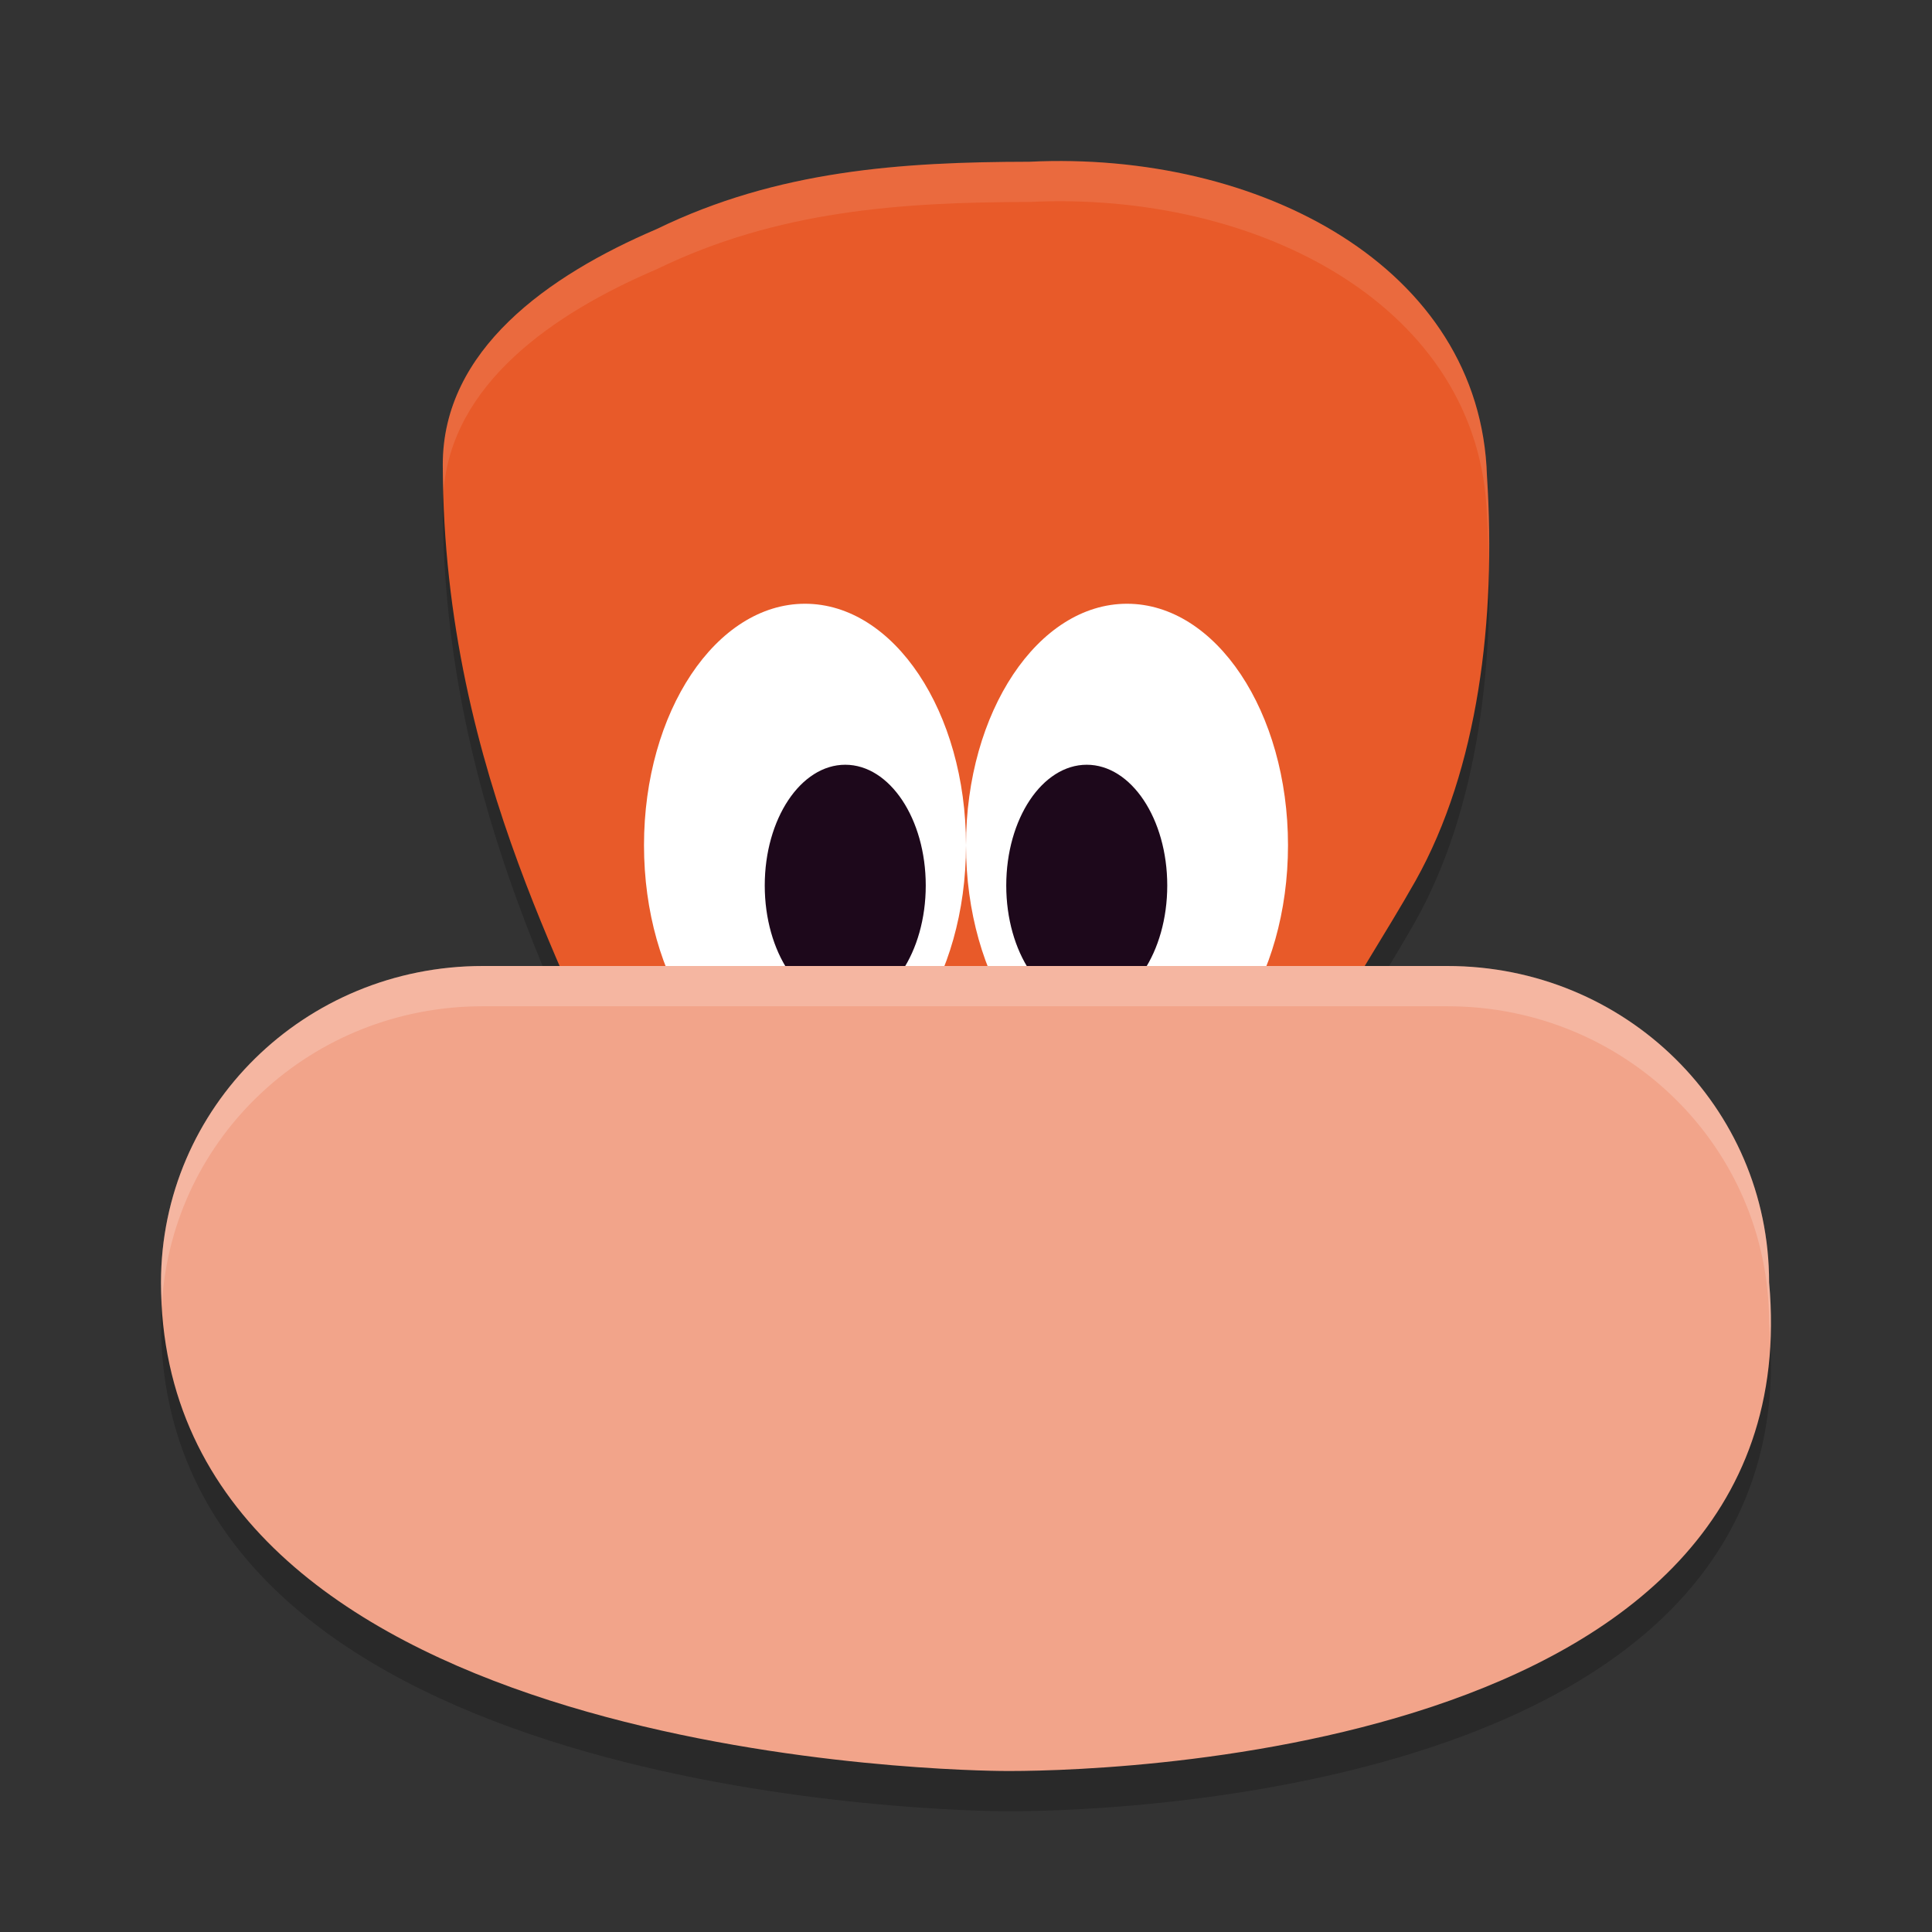 <svg xmlns="http://www.w3.org/2000/svg" width="48" height="48" version="1">
 <rect width="100%" height="100%" fill="#333333" stroke="none"/>
 <path style="opacity:0.2" d="m 36.943,12.824 c 0.232,3.566 -0.217,7.277 -1.772,10.055 -0.748,1.322 -1.605,2.613 -2.314,3.931 -2.048,3.804 0.582,2.339 -3.771,2.339 H 18.646 c -4.353,0 -0.727,8.082 -3.325,-0.707 -0.762,-2.578 -4.313,-8.093 -4.32,-15.897 -0.003,-2.851 2.617,-4.702 5.311,-5.852 3.007,-1.465 6.091,-1.669 9.262,-1.674 5.696,-0.279 11.211,2.609 11.369,7.805 z"/>
 <path style="opacity:0.2" d="m 11.995,25 h 23.963 c 4.429,0 7.995,3.507 7.995,7.863 C 45.038,44.752 26.929,45.026 24.856,44.999 22.784,44.971 4,44.395 4,32.863 4,28.507 7.566,25 11.995,25 Z"/>
 <path style="fill:#e85a29" d="m 36.943,11.824 c 0.232,3.566 -0.217,7.277 -1.772,10.055 -0.748,1.322 -1.605,2.613 -2.314,3.931 -2.048,3.804 0.582,2.339 -3.771,2.339 H 18.646 c -4.353,0 -0.727,8.082 -3.325,-0.707 -0.762,-2.578 -4.313,-8.093 -4.32,-15.897 -0.003,-2.851 2.617,-4.702 5.311,-5.852 3.007,-1.465 6.091,-1.669 9.262,-1.674 5.696,-0.279 11.211,2.609 11.369,7.805 z"/>
 <ellipse style="fill:#ffffff" cx="20" cy="21" rx="4" ry="6"/>
 <ellipse id="ellipse857" style="fill:#ffffff" cx="28" cy="21" rx="4" ry="6"/>
 <ellipse id="ellipse861" style="fill:#1d081b" cx="27" cy="22" rx="2" ry="3"/>
 <ellipse id="ellipse859" style="fill:#1d081b" cx="21" cy="22" rx="2" ry="3"/>
 <path style="fill:#f2a48a" d="m 11.995,24 h 23.963 c 4.429,0 7.995,3.507 7.995,7.863 C 45.038,43.752 26.929,44.026 24.856,43.999 22.784,43.971 4,43.395 4,31.863 4,27.507 7.566,24 11.995,24 Z"/>
 <path style="opacity:0.1;fill:#ffffff" d="M 26.639 4.004 C 26.285 3.997 25.93 4 25.574 4.018 C 22.403 4.022 19.318 4.226 16.311 5.691 C 13.616 6.842 10.997 8.694 11 11.545 C 11 11.77 11.014 11.986 11.02 12.207 C 11.216 9.548 13.724 7.795 16.311 6.691 C 19.318 5.226 22.403 5.022 25.574 5.018 C 31.27 4.738 36.785 7.628 36.943 12.824 C 36.968 13.202 36.979 13.581 36.988 13.961 C 36.999 13.248 36.99 12.534 36.943 11.824 C 36.795 6.953 31.938 4.11 26.639 4.004 z M 16.357 31.42 C 16.356 31.431 16.356 31.44 16.355 31.451 C 16.356 31.465 16.365 31.473 16.357 31.42 z"/>
 <path style="opacity:0.2;fill:#ffffff" d="M 11.994 24 C 7.565 24 4 27.507 4 31.863 C 4 32.033 4.017 32.192 4.025 32.357 C 4.29 28.24 7.739 25 11.994 25 L 35.959 25 C 40.388 25 43.953 28.507 43.953 32.863 C 43.969 33.036 43.967 33.197 43.975 33.365 C 43.999 32.884 44.001 32.389 43.953 31.863 C 43.953 27.507 40.388 24 35.959 24 L 11.994 24 z"/>
</svg>
